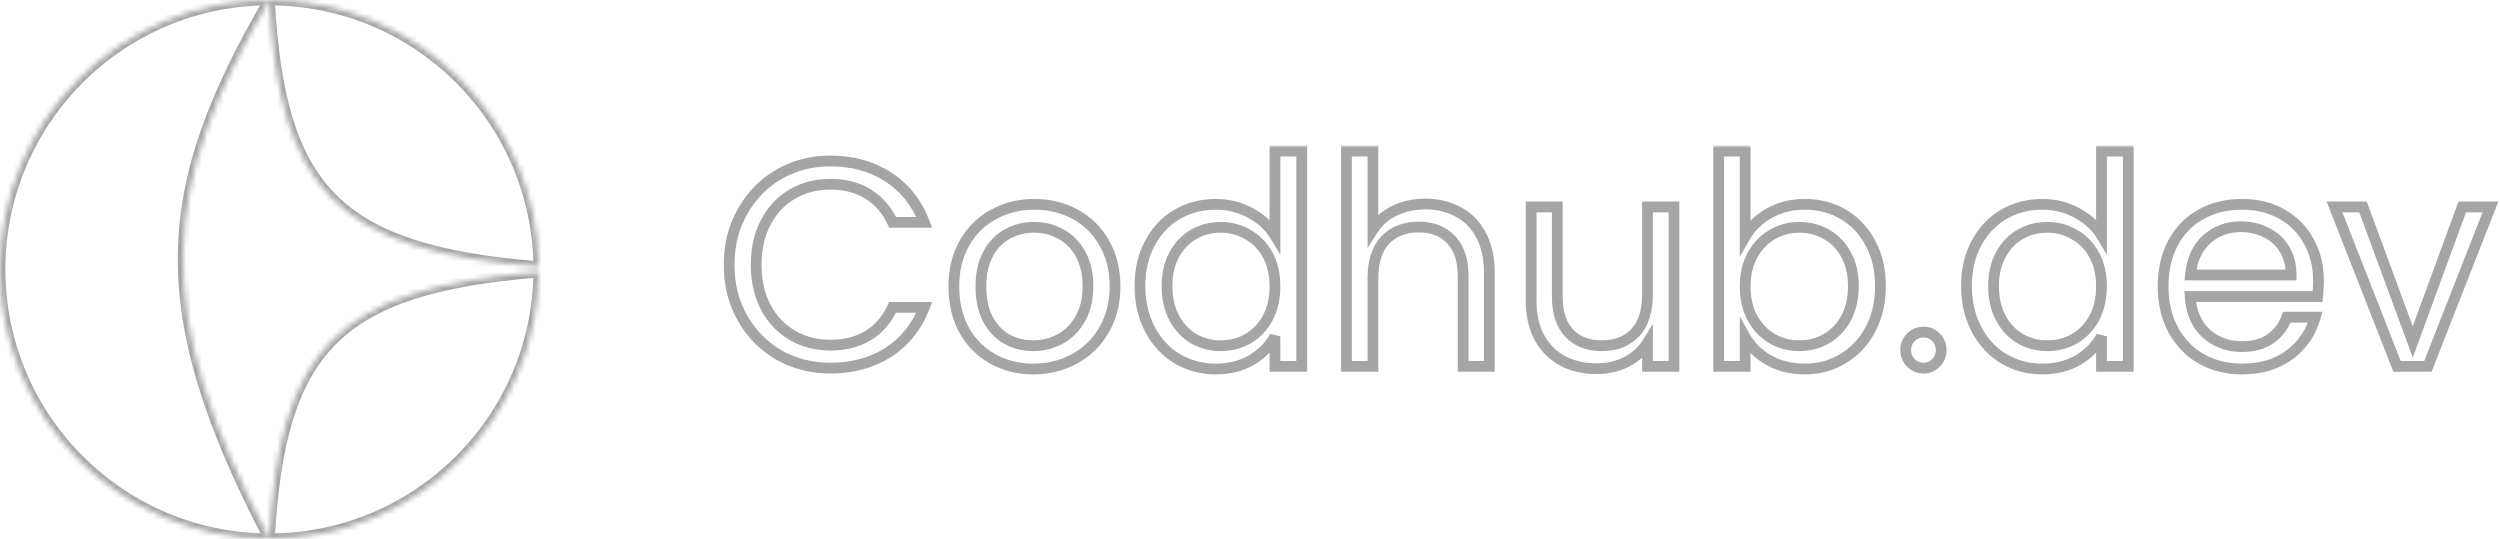 <svg width="464" height="100" viewBox="0 0 464 100" fill="none" xmlns="http://www.w3.org/2000/svg">
<mask id="path-1-inside-1_236_123" fill="white">
<path fill-rule="evenodd" clip-rule="evenodd" d="M50 100C77.447 100 99.729 77.884 99.998 50.5C62.432 53.517 51.96 64.786 50 100ZM50 0C29.738 34.737 27.621 57.191 50 100C22.386 100 0 77.614 0 50C0 22.386 22.386 0 50 0ZM50 50L50 54.04L50 100L50 50ZM99.998 49.5C99.729 22.116 77.447 0 50 0C51.96 35.214 62.432 46.483 99.998 49.5Z"/>
</mask>
<path d="M99.998 50.5L100.998 50.51L101.008 49.416L99.918 49.503L99.998 50.5ZM50 54.04L49 54.04V54.04H50ZM50 50H51L49 50L50 50ZM99.998 49.5L99.918 50.497L101.008 50.584L100.998 49.49L99.998 49.5ZM50 101C77.996 101 100.724 78.442 100.998 50.51L98.998 50.49C98.735 77.326 76.898 99 50 99V101ZM99.918 49.503C81.098 51.015 68.766 54.603 60.938 62.471C53.102 70.345 49.984 82.297 49.002 99.944L50.998 100.056C51.976 82.489 55.074 71.199 62.355 63.881C69.644 56.557 81.332 53.002 100.078 51.497L99.918 49.503ZM49.136 -0.504C38.971 16.924 33.279 31.399 33.01 46.956C32.741 62.505 37.892 78.996 49.114 100.463L50.886 99.537C39.73 78.195 34.749 62.055 35.01 46.99C35.27 31.934 40.768 17.813 50.864 0.504L49.136 -0.504ZM-1 50C-1 78.166 21.834 101 50 101V99C22.938 99 1 77.062 1 50H-1ZM50 -1C21.834 -1 -1 21.834 -1 50H1C1 22.938 22.938 1 50 1V-1ZM51 54.04L51 50L49 50L49 54.04L51 54.04ZM51 100L51 54.04H49L49 100H51ZM51 100L51 50H49L49 100H51ZM100.998 49.49C100.724 21.558 77.996 -1 50 -1V1C76.898 1 98.735 22.674 98.998 49.51L100.998 49.49ZM100.078 48.503C81.332 46.998 69.644 43.443 62.355 36.119C55.074 28.801 51.976 17.511 50.998 -0.056L49.002 0.056C49.984 17.703 53.102 29.655 60.938 37.529C68.766 45.397 81.098 48.985 99.918 50.497L100.078 48.503Z" fill="#A5A5A5" mask="url(#path-1-inside-1_236_123)"/>
<mask id="path-3-outside-2_236_123" maskUnits="userSpaceOnUse" x="134" y="27" width="330" height="43" fill="black">
<rect fill="white" x="134" y="27" width="330" height="43"/>
<path d="M135.322 49.154C135.322 45.482 136.15 42.188 137.806 39.272C139.462 36.32 141.712 34.016 144.556 32.36C147.436 30.704 150.622 29.876 154.114 29.876C158.218 29.876 161.8 30.866 164.86 32.846C167.92 34.826 170.152 37.634 171.556 41.27H165.67C164.626 39.002 163.114 37.256 161.134 36.032C159.19 34.808 156.85 34.196 154.114 34.196C151.486 34.196 149.128 34.808 147.04 36.032C144.952 37.256 143.314 39.002 142.126 41.27C140.938 43.502 140.344 46.13 140.344 49.154C140.344 52.142 140.938 54.77 142.126 57.038C143.314 59.27 144.952 60.998 147.04 62.222C149.128 63.446 151.486 64.058 154.114 64.058C156.85 64.058 159.19 63.464 161.134 62.276C163.114 61.052 164.626 59.306 165.67 57.038H171.556C170.152 60.638 167.92 63.428 164.86 65.408C161.8 67.352 158.218 68.324 154.114 68.324C150.622 68.324 147.436 67.514 144.556 65.894C141.712 64.238 139.462 61.952 137.806 59.036C136.15 56.12 135.322 52.826 135.322 49.154ZM191.777 68.486C189.005 68.486 186.485 67.856 184.217 66.596C181.985 65.336 180.221 63.554 178.925 61.25C177.665 58.91 177.035 56.21 177.035 53.15C177.035 50.126 177.683 47.462 178.979 45.158C180.311 42.818 182.111 41.036 184.379 39.812C186.647 38.552 189.185 37.922 191.993 37.922C194.801 37.922 197.339 38.552 199.607 39.812C201.875 41.036 203.657 42.8 204.953 45.104C206.285 47.408 206.951 50.09 206.951 53.15C206.951 56.21 206.267 58.91 204.899 61.25C203.567 63.554 201.749 65.336 199.445 66.596C197.141 67.856 194.585 68.486 191.777 68.486ZM191.777 64.166C193.541 64.166 195.197 63.752 196.745 62.924C198.293 62.096 199.535 60.854 200.471 59.198C201.443 57.542 201.929 55.526 201.929 53.15C201.929 50.774 201.461 48.758 200.525 47.102C199.589 45.446 198.365 44.222 196.853 43.43C195.341 42.602 193.703 42.188 191.939 42.188C190.139 42.188 188.483 42.602 186.971 43.43C185.495 44.222 184.307 45.446 183.407 47.102C182.507 48.758 182.057 50.774 182.057 53.15C182.057 55.562 182.489 57.596 183.353 59.252C184.253 60.908 185.441 62.15 186.917 62.978C188.393 63.77 190.013 64.166 191.777 64.166ZM211.576 53.096C211.576 50.072 212.188 47.426 213.412 45.158C214.636 42.854 216.31 41.072 218.434 39.812C220.594 38.552 223.006 37.922 225.67 37.922C227.974 37.922 230.116 38.462 232.096 39.542C234.076 40.586 235.588 41.972 236.632 43.7V28.04H241.6V68H236.632V62.438C235.66 64.202 234.22 65.66 232.312 66.812C230.404 67.928 228.172 68.486 225.616 68.486C222.988 68.486 220.594 67.838 218.434 66.542C216.31 65.246 214.636 63.428 213.412 61.088C212.188 58.748 211.576 56.084 211.576 53.096ZM236.632 53.15C236.632 50.918 236.182 48.974 235.282 47.318C234.382 45.662 233.158 44.402 231.61 43.538C230.098 42.638 228.424 42.188 226.588 42.188C224.752 42.188 223.078 42.62 221.566 43.484C220.054 44.348 218.848 45.608 217.948 47.264C217.048 48.92 216.598 50.864 216.598 53.096C216.598 55.364 217.048 57.344 217.948 59.036C218.848 60.692 220.054 61.97 221.566 62.87C223.078 63.734 224.752 64.166 226.588 64.166C228.424 64.166 230.098 63.734 231.61 62.87C233.158 61.97 234.382 60.692 235.282 59.036C236.182 57.344 236.632 55.382 236.632 53.15ZM264.592 37.868C266.824 37.868 268.84 38.354 270.64 39.326C272.44 40.262 273.844 41.684 274.852 43.592C275.896 45.5 276.418 47.822 276.418 50.558V68H271.558V51.26C271.558 48.308 270.82 46.058 269.344 44.51C267.868 42.926 265.852 42.134 263.296 42.134C260.704 42.134 258.634 42.944 257.086 44.564C255.574 46.184 254.818 48.542 254.818 51.638V68H249.904V28.04H254.818V42.62C255.79 41.108 257.122 39.938 258.814 39.11C260.542 38.282 262.468 37.868 264.592 37.868ZM310.689 38.408V68H305.775V63.626C304.839 65.138 303.525 66.326 301.833 67.19C300.177 68.018 298.341 68.432 296.325 68.432C294.021 68.432 291.951 67.964 290.115 67.028C288.279 66.056 286.821 64.616 285.741 62.708C284.697 60.8 284.175 58.478 284.175 55.742V38.408H289.035V55.094C289.035 58.01 289.773 60.26 291.249 61.844C292.725 63.392 294.741 64.166 297.297 64.166C299.925 64.166 301.995 63.356 303.507 61.736C305.019 60.116 305.775 57.758 305.775 54.662V38.408H310.689ZM323.9 43.916C324.908 42.152 326.384 40.712 328.328 39.596C330.272 38.48 332.486 37.922 334.97 37.922C337.634 37.922 340.028 38.552 342.152 39.812C344.276 41.072 345.95 42.854 347.174 45.158C348.398 47.426 349.01 50.072 349.01 53.096C349.01 56.084 348.398 58.748 347.174 61.088C345.95 63.428 344.258 65.246 342.098 66.542C339.974 67.838 337.598 68.486 334.97 68.486C332.414 68.486 330.164 67.928 328.22 66.812C326.312 65.696 324.872 64.274 323.9 62.546V68H318.986V28.04H323.9V43.916ZM343.988 53.096C343.988 50.864 343.538 48.92 342.638 47.264C341.738 45.608 340.514 44.348 338.966 43.484C337.454 42.62 335.78 42.188 333.944 42.188C332.144 42.188 330.47 42.638 328.922 43.538C327.41 44.402 326.186 45.68 325.25 47.372C324.35 49.028 323.9 50.954 323.9 53.15C323.9 55.382 324.35 57.344 325.25 59.036C326.186 60.692 327.41 61.97 328.922 62.87C330.47 63.734 332.144 64.166 333.944 64.166C335.78 64.166 337.454 63.734 338.966 62.87C340.514 61.97 341.738 60.692 342.638 59.036C343.538 57.344 343.988 55.364 343.988 53.096Z"/>
<path d="M357.044 68.324C356.108 68.324 355.316 68 354.668 67.352C354.02 66.704 353.696 65.912 353.696 64.976C353.696 64.04 354.02 63.248 354.668 62.6C355.316 61.952 356.108 61.628 357.044 61.628C357.944 61.628 358.7 61.952 359.312 62.6C359.96 63.248 360.284 64.04 360.284 64.976C360.284 65.912 359.96 66.704 359.312 67.352C358.7 68 357.944 68.324 357.044 68.324ZM364.98 53.096C364.98 50.072 365.592 47.426 366.816 45.158C368.04 42.854 369.714 41.072 371.838 39.812C373.998 38.552 376.41 37.922 379.074 37.922C381.378 37.922 383.52 38.462 385.5 39.542C387.48 40.586 388.992 41.972 390.036 43.7V28.04H395.004V68H390.036V62.438C389.064 64.202 387.624 65.66 385.716 66.812C383.808 67.928 381.576 68.486 379.02 68.486C376.392 68.486 373.998 67.838 371.838 66.542C369.714 65.246 368.04 63.428 366.816 61.088C365.592 58.748 364.98 56.084 364.98 53.096ZM390.036 53.15C390.036 50.918 389.586 48.974 388.686 47.318C387.786 45.662 386.562 44.402 385.014 43.538C383.502 42.638 381.828 42.188 379.992 42.188C378.156 42.188 376.482 42.62 374.97 43.484C373.458 44.348 372.252 45.608 371.352 47.264C370.452 48.92 370.002 50.864 370.002 53.096C370.002 55.364 370.452 57.344 371.352 59.036C372.252 60.692 373.458 61.97 374.97 62.87C376.482 63.734 378.156 64.166 379.992 64.166C381.828 64.166 383.502 63.734 385.014 62.87C386.562 61.97 387.786 60.692 388.686 59.036C389.586 57.344 390.036 55.382 390.036 53.15ZM430.308 52.07C430.308 53.006 430.254 53.996 430.146 55.04H406.494C406.674 57.956 407.664 60.242 409.464 61.898C411.3 63.518 413.514 64.328 416.106 64.328C418.23 64.328 419.994 63.842 421.398 62.87C422.838 61.862 423.846 60.53 424.422 58.874H429.714C428.922 61.718 427.338 64.04 424.962 65.84C422.586 67.604 419.634 68.486 416.106 68.486C413.298 68.486 410.778 67.856 408.546 66.596C406.35 65.336 404.622 63.554 403.362 61.25C402.102 58.91 401.472 56.21 401.472 53.15C401.472 50.09 402.084 47.408 403.308 45.104C404.532 42.8 406.242 41.036 408.438 39.812C410.67 38.552 413.226 37.922 416.106 37.922C418.914 37.922 421.398 38.534 423.558 39.758C425.718 40.982 427.374 42.674 428.526 44.834C429.714 46.958 430.308 49.37 430.308 52.07ZM425.232 51.044C425.232 49.172 424.818 47.57 423.99 46.238C423.162 44.87 422.028 43.844 420.588 43.16C419.184 42.44 417.618 42.08 415.89 42.08C413.406 42.08 411.282 42.872 409.518 44.456C407.79 46.04 406.8 48.236 406.548 51.044H425.232ZM447.811 63.464L456.991 38.408H462.229L450.619 68H444.895L433.285 38.408H438.577L447.811 63.464Z"/>
</mask>
<path d="M137.806 39.272L138.676 39.766L138.678 39.761L137.806 39.272ZM144.556 32.36L144.058 31.493L144.053 31.496L144.556 32.36ZM164.86 32.846L165.403 32.006L164.86 32.846ZM171.556 41.27V42.27H173.014L172.489 40.91L171.556 41.27ZM165.67 41.27L164.762 41.688L165.029 42.27H165.67V41.27ZM161.134 36.032L160.601 36.878L160.608 36.883L161.134 36.032ZM147.04 36.032L147.546 36.895H147.546L147.04 36.032ZM142.126 41.27L143.009 41.74L143.012 41.734L142.126 41.27ZM142.126 57.038L141.24 57.502L141.243 57.508L142.126 57.038ZM147.04 62.222L147.546 61.359H147.546L147.04 62.222ZM161.134 62.276L161.655 63.129L161.66 63.127L161.134 62.276ZM165.67 57.038V56.038H165.029L164.762 56.62L165.67 57.038ZM171.556 57.038L172.488 57.401L173.019 56.038H171.556V57.038ZM164.86 65.408L165.396 66.252L165.403 66.248L164.86 65.408ZM144.556 65.894L144.053 66.758L144.059 66.762L144.066 66.766L144.556 65.894ZM137.806 59.036L138.676 58.542L137.806 59.036ZM136.322 49.154C136.322 45.638 137.113 42.517 138.676 39.766L136.936 38.778C135.187 41.859 134.322 45.326 134.322 49.154H136.322ZM138.678 39.761C140.249 36.96 142.374 34.788 145.059 33.224L144.053 31.496C141.05 33.244 138.675 35.68 136.934 38.783L138.678 39.761ZM145.054 33.227C147.775 31.663 150.788 30.876 154.114 30.876V28.876C150.456 28.876 147.097 29.745 144.058 31.493L145.054 33.227ZM154.114 30.876C158.05 30.876 161.438 31.823 164.317 33.686L165.403 32.006C162.162 29.909 158.386 28.876 154.114 28.876V30.876ZM164.317 33.686C167.187 35.543 169.29 38.177 170.623 41.63L172.489 40.91C171.014 37.091 168.653 34.109 165.403 32.006L164.317 33.686ZM171.556 40.27H165.67V42.27H171.556V40.27ZM166.578 40.852C165.458 38.419 163.819 36.516 161.66 35.181L160.608 36.883C162.409 37.996 163.794 39.585 164.762 41.688L166.578 40.852ZM161.667 35.186C159.535 33.843 157.002 33.196 154.114 33.196V35.196C156.698 35.196 158.845 35.773 160.601 36.878L161.667 35.186ZM154.114 33.196C151.324 33.196 148.789 33.848 146.534 35.169L147.546 36.895C149.467 35.768 151.648 35.196 154.114 35.196V33.196ZM146.534 35.169C144.275 36.494 142.51 38.382 141.24 40.806L143.012 41.734C144.118 39.622 145.629 38.018 147.546 36.895L146.534 35.169ZM141.243 40.8C139.965 43.203 139.344 45.998 139.344 49.154H141.344C141.344 46.262 141.911 43.801 143.009 41.74L141.243 40.8ZM139.344 49.154C139.344 52.277 139.966 55.069 141.24 57.502L143.012 56.574C141.91 54.471 141.344 52.007 141.344 49.154H139.344ZM141.243 57.508C142.514 59.895 144.279 61.763 146.534 63.085L147.546 61.359C145.625 60.233 144.114 58.645 143.009 56.568L141.243 57.508ZM146.534 63.085C148.789 64.406 151.324 65.058 154.114 65.058V63.058C151.648 63.058 149.467 62.486 147.546 61.359L146.534 63.085ZM154.114 65.058C156.997 65.058 159.525 64.431 161.655 63.129L160.613 61.423C158.855 62.497 156.703 63.058 154.114 63.058V65.058ZM161.66 63.127C163.819 61.792 165.458 59.889 166.578 57.456L164.762 56.62C163.794 58.723 162.409 60.312 160.608 61.425L161.66 63.127ZM165.67 58.038H171.556V56.038H165.67V58.038ZM170.624 56.675C169.292 60.092 167.19 62.709 164.317 64.568L165.403 66.248C168.65 64.147 171.012 61.184 172.488 57.401L170.624 56.675ZM164.324 64.564C161.445 66.393 158.054 67.324 154.114 67.324V69.324C158.382 69.324 162.155 68.311 165.396 66.252L164.324 64.564ZM154.114 67.324C150.784 67.324 147.768 66.553 145.046 65.022L144.066 66.766C147.104 68.475 150.46 69.324 154.114 69.324V67.324ZM145.059 65.03C142.371 63.465 140.246 61.308 138.676 58.542L136.936 59.53C138.678 62.596 141.053 65.011 144.053 66.758L145.059 65.03ZM138.676 58.542C137.113 55.791 136.322 52.67 136.322 49.154H134.322C134.322 52.982 135.187 56.449 136.936 59.53L138.676 58.542ZM184.217 66.596L183.725 67.467L183.731 67.47L184.217 66.596ZM178.925 61.25L178.044 61.724L178.049 61.732L178.053 61.74L178.925 61.25ZM178.979 45.158L178.11 44.663L178.107 44.668L178.979 45.158ZM184.379 39.812L184.854 40.692L184.865 40.686L184.379 39.812ZM199.607 39.812L199.121 40.686L199.132 40.692L199.607 39.812ZM204.953 45.104L204.081 45.594L204.087 45.605L204.953 45.104ZM204.899 61.25L204.036 60.745L204.033 60.749L204.899 61.25ZM199.445 66.596L199.925 67.473L199.445 66.596ZM200.471 59.198L199.608 58.692L199.604 58.699L199.6 58.706L200.471 59.198ZM196.853 43.43L196.373 44.307L196.381 44.312L196.389 44.316L196.853 43.43ZM186.971 43.43L187.444 44.311L187.451 44.307L186.971 43.43ZM183.407 47.102L184.286 47.58L183.407 47.102ZM183.353 59.252L182.466 59.715L182.47 59.722L182.474 59.73L183.353 59.252ZM186.917 62.978L186.428 63.85L186.436 63.855L186.444 63.859L186.917 62.978ZM191.777 67.486C189.163 67.486 186.812 66.894 184.703 65.722L183.731 67.47C186.158 68.818 188.847 69.486 191.777 69.486V67.486ZM184.708 65.725C182.641 64.558 181.006 62.91 179.796 60.76L178.053 61.74C179.436 64.198 181.329 66.114 183.725 67.467L184.708 65.725ZM179.805 60.776C178.635 58.602 178.035 56.07 178.035 53.15H176.035C176.035 56.35 176.695 59.218 178.044 61.724L179.805 60.776ZM178.035 53.15C178.035 50.273 178.65 47.782 179.85 45.648L178.107 44.668C176.716 47.142 176.035 49.979 176.035 53.15H178.035ZM179.848 45.653C181.092 43.468 182.758 41.823 184.854 40.692L183.904 38.932C181.464 40.249 179.53 42.168 178.11 44.663L179.848 45.653ZM184.865 40.686C186.972 39.515 189.34 38.922 191.993 38.922V36.922C189.029 36.922 186.322 37.589 183.893 38.938L184.865 40.686ZM191.993 38.922C194.645 38.922 197.014 39.515 199.121 40.686L200.093 38.938C197.664 37.589 194.956 36.922 191.993 36.922V38.922ZM199.132 40.692C201.229 41.824 202.876 43.451 204.081 45.594L205.824 44.614C204.438 42.149 202.521 40.248 200.082 38.932L199.132 40.692ZM204.087 45.605C205.319 47.735 205.951 50.239 205.951 53.15H207.951C207.951 49.941 207.251 47.081 205.819 44.603L204.087 45.605ZM205.951 53.15C205.951 56.056 205.303 58.577 204.036 60.745L205.762 61.755C207.231 59.243 207.951 56.364 207.951 53.15H205.951ZM204.033 60.749C202.792 62.897 201.106 64.548 198.965 65.719L199.925 67.473C202.392 66.124 204.342 64.211 205.765 61.751L204.033 60.749ZM198.965 65.719C196.818 66.893 194.429 67.486 191.777 67.486V69.486C194.741 69.486 197.463 68.819 199.925 67.473L198.965 65.719ZM191.777 65.166C193.705 65.166 195.523 64.712 197.217 63.806L196.273 62.042C194.871 62.792 193.377 63.166 191.777 63.166V65.166ZM197.217 63.806C198.946 62.881 200.32 61.497 201.341 59.69L199.6 58.706C198.75 60.211 197.64 61.311 196.273 62.042L197.217 63.806ZM201.333 59.704C202.414 57.862 202.929 55.662 202.929 53.15H200.929C200.929 55.39 200.471 57.222 199.608 58.692L201.333 59.704ZM202.929 53.15C202.929 50.644 202.435 48.449 201.395 46.61L199.654 47.594C200.487 49.067 200.929 50.904 200.929 53.15H202.929ZM201.395 46.61C200.376 44.806 199.019 43.436 197.317 42.544L196.389 44.316C197.711 45.008 198.802 46.086 199.654 47.594L201.395 46.61ZM197.333 42.553C195.67 41.642 193.867 41.188 191.939 41.188V43.188C193.539 43.188 195.011 43.562 196.373 44.307L197.333 42.553ZM191.939 41.188C189.979 41.188 188.156 41.641 186.491 42.553L187.451 44.307C188.809 43.563 190.299 43.188 191.939 43.188V41.188ZM186.498 42.549C184.829 43.444 183.509 44.819 182.528 46.624L184.286 47.58C185.104 46.073 186.16 45 187.444 44.311L186.498 42.549ZM182.528 46.624C181.53 48.46 181.057 50.65 181.057 53.15H183.057C183.057 50.898 183.483 49.056 184.286 47.58L182.528 46.624ZM181.057 53.15C181.057 55.678 181.509 57.88 182.466 59.715L184.239 58.789C183.469 57.312 183.057 55.446 183.057 53.15H181.057ZM182.474 59.73C183.454 61.532 184.769 62.92 186.428 63.85L187.406 62.106C186.113 61.38 185.052 60.284 184.232 58.775L182.474 59.73ZM186.444 63.859C188.073 64.733 189.857 65.166 191.777 65.166V63.166C190.169 63.166 188.713 62.807 187.39 62.097L186.444 63.859ZM213.412 45.158L214.292 45.633L214.295 45.627L213.412 45.158ZM218.434 39.812L217.93 38.948L217.924 38.952L218.434 39.812ZM232.096 39.542L231.617 40.42L231.63 40.427L232.096 39.542ZM236.632 43.7L235.776 44.217L237.632 47.289V43.7H236.632ZM236.632 28.04V27.04H235.632V28.04H236.632ZM241.6 28.04H242.6V27.04H241.6V28.04ZM241.6 68V69H242.6V68H241.6ZM236.632 68H235.632V69H236.632V68ZM236.632 62.438H237.632L235.756 61.955L236.632 62.438ZM232.312 66.812L232.817 67.675L232.829 67.668L232.312 66.812ZM218.434 66.542L217.913 67.396L217.919 67.4L218.434 66.542ZM213.412 61.088L214.298 60.624L213.412 61.088ZM231.61 43.538L231.098 44.397L231.11 44.404L231.123 44.411L231.61 43.538ZM221.566 43.484L221.07 42.616L221.566 43.484ZM217.948 47.264L218.827 47.742L217.948 47.264ZM217.948 59.036L217.065 59.506L217.069 59.514L217.948 59.036ZM221.566 62.87L221.054 63.729L221.062 63.734L221.07 63.738L221.566 62.87ZM231.61 62.87L232.106 63.738L232.113 63.734L231.61 62.87ZM235.282 59.036L236.161 59.514L236.165 59.506L235.282 59.036ZM212.576 53.096C212.576 50.209 213.159 47.732 214.292 45.633L212.532 44.683C211.216 47.12 210.576 49.935 210.576 53.096H212.576ZM214.295 45.627C215.438 43.476 216.987 41.833 218.944 40.672L217.924 38.952C215.633 40.311 213.834 42.232 212.529 44.689L214.295 45.627ZM218.938 40.676C220.935 39.511 223.171 38.922 225.67 38.922V36.922C222.841 36.922 220.253 37.593 217.93 38.948L218.938 40.676ZM225.67 38.922C227.81 38.922 229.787 39.422 231.617 40.42L232.575 38.664C230.445 37.502 228.137 36.922 225.67 36.922V38.922ZM231.63 40.427C233.467 41.395 234.836 42.661 235.776 44.217L237.488 43.183C236.34 41.283 234.685 39.777 232.562 38.657L231.63 40.427ZM237.632 43.7V28.04H235.632V43.7H237.632ZM236.632 29.04H241.6V27.04H236.632V29.04ZM240.6 28.04V68H242.6V28.04H240.6ZM241.6 67H236.632V69H241.6V67ZM237.632 68V62.438H235.632V68H237.632ZM235.756 61.955C234.878 63.55 233.569 64.885 231.795 65.956L232.829 67.668C234.871 66.435 236.442 64.855 237.508 62.921L235.756 61.955ZM231.807 65.949C230.075 66.962 228.023 67.486 225.616 67.486V69.486C228.321 69.486 230.733 68.894 232.817 67.675L231.807 65.949ZM225.616 67.486C223.161 67.486 220.946 66.883 218.948 65.684L217.919 67.4C220.242 68.793 222.815 69.486 225.616 69.486V67.486ZM218.955 65.688C216.995 64.493 215.443 62.814 214.298 60.624L212.526 61.551C213.829 64.042 215.625 65.999 217.913 67.396L218.955 65.688ZM214.298 60.624C213.158 58.445 212.576 55.944 212.576 53.096H210.576C210.576 56.224 211.218 59.051 212.526 61.551L214.298 60.624ZM237.632 53.15C237.632 50.782 237.154 48.668 236.161 46.84L234.403 47.795C235.21 49.28 235.632 51.054 235.632 53.15H237.632ZM236.161 46.84C235.176 45.029 233.821 43.627 232.097 42.665L231.123 44.411C232.495 45.177 233.588 46.295 234.403 47.795L236.161 46.84ZM232.121 42.679C230.448 41.682 228.596 41.188 226.588 41.188V43.188C228.252 43.188 229.748 43.593 231.098 44.397L232.121 42.679ZM226.588 41.188C224.588 41.188 222.741 41.661 221.07 42.616L222.062 44.352C223.415 43.579 224.916 43.188 226.588 43.188V41.188ZM221.07 42.616C219.383 43.58 218.05 44.981 217.069 46.786L218.827 47.742C219.645 46.235 220.725 45.117 222.062 44.352L221.07 42.616ZM217.069 46.786C216.076 48.614 215.598 50.728 215.598 53.096H217.598C217.598 51 218.02 49.226 218.827 47.742L217.069 46.786ZM215.598 53.096C215.598 55.498 216.075 57.645 217.065 59.506L218.831 58.566C218.021 57.043 217.598 55.23 217.598 53.096H215.598ZM217.069 59.514C218.049 61.316 219.377 62.731 221.054 63.729L222.077 62.011C220.731 61.209 219.647 60.068 218.827 58.559L217.069 59.514ZM221.07 63.738C222.741 64.693 224.588 65.166 226.588 65.166V63.166C224.916 63.166 223.415 62.775 222.062 62.002L221.07 63.738ZM226.588 65.166C228.588 65.166 230.435 64.693 232.106 63.738L231.114 62.002C229.761 62.775 228.26 63.166 226.588 63.166V65.166ZM232.113 63.734C233.827 62.737 235.178 61.322 236.161 59.514L234.403 58.559C233.586 60.062 232.488 61.203 231.107 62.005L232.113 63.734ZM236.165 59.506C237.153 57.647 237.632 55.519 237.632 53.15H235.632C235.632 55.245 235.21 57.041 234.399 58.566L236.165 59.506ZM270.64 39.326L270.165 40.206L270.172 40.21L270.179 40.213L270.64 39.326ZM274.852 43.592L273.968 44.059L273.971 44.066L273.975 44.072L274.852 43.592ZM276.418 68V69H277.418V68H276.418ZM271.558 68H270.558V69H271.558V68ZM269.344 44.51L268.612 45.192L268.62 45.2L269.344 44.51ZM257.086 44.564L256.363 43.873L256.355 43.882L257.086 44.564ZM254.818 68V69H255.818V68H254.818ZM249.904 68H248.904V69H249.904V68ZM249.904 28.04V27.04H248.904V28.04H249.904ZM254.818 28.04H255.818V27.04H254.818V28.04ZM254.818 42.62H253.818V46.025L255.659 43.161L254.818 42.62ZM258.814 39.11L258.382 38.208L258.375 38.212L258.814 39.11ZM264.592 38.868C266.674 38.868 268.524 39.32 270.165 40.206L271.115 38.446C269.156 37.388 266.975 36.868 264.592 36.868V38.868ZM270.179 40.213C271.787 41.049 273.048 42.319 273.968 44.059L275.736 43.125C274.64 41.049 273.094 39.475 271.101 38.439L270.179 40.213ZM273.975 44.072C274.92 45.8 275.418 47.947 275.418 50.558H277.418C277.418 47.697 276.872 45.2 275.729 43.112L273.975 44.072ZM275.418 50.558V68H277.418V50.558H275.418ZM276.418 67H271.558V69H276.418V67ZM272.558 68V51.26H270.558V68H272.558ZM272.558 51.26C272.558 48.15 271.779 45.615 270.068 43.82L268.62 45.2C269.861 46.501 270.558 48.466 270.558 51.26H272.558ZM270.076 43.828C268.376 42.005 266.075 41.134 263.296 41.134V43.134C265.629 43.134 267.36 43.847 268.612 45.192L270.076 43.828ZM263.296 41.134C260.478 41.134 258.13 42.024 256.363 43.873L257.809 45.255C259.138 43.864 260.931 43.134 263.296 43.134V41.134ZM256.355 43.882C254.612 45.749 253.818 48.39 253.818 51.638H255.818C255.818 48.694 256.536 46.618 257.817 45.246L256.355 43.882ZM253.818 51.638V68H255.818V51.638H253.818ZM254.818 67H249.904V69H254.818V67ZM250.904 68V28.04H248.904V68H250.904ZM249.904 29.04H254.818V27.04H249.904V29.04ZM253.818 28.04V42.62H255.818V28.04H253.818ZM255.659 43.161C256.528 41.81 257.717 40.76 259.254 40.008L258.375 38.212C256.527 39.116 255.052 40.406 253.977 42.079L255.659 43.161ZM259.246 40.012C260.825 39.255 262.601 38.868 264.592 38.868V36.868C262.335 36.868 260.259 37.309 258.382 38.208L259.246 40.012ZM310.689 38.408H311.689V37.408H310.689V38.408ZM310.689 68V69H311.689V68H310.689ZM305.775 68H304.775V69H305.775V68ZM305.775 63.626H306.775V60.111L304.925 63.1L305.775 63.626ZM301.833 67.19L302.28 68.085L302.288 68.081L301.833 67.19ZM290.115 67.028L289.647 67.912L289.654 67.915L289.661 67.919L290.115 67.028ZM285.741 62.708L284.864 63.188L284.867 63.194L284.871 63.201L285.741 62.708ZM284.175 38.408V37.408H283.175V38.408H284.175ZM289.035 38.408H290.035V37.408H289.035V38.408ZM291.249 61.844L290.517 62.526L290.525 62.534L291.249 61.844ZM303.507 61.736L302.776 61.054L303.507 61.736ZM305.775 38.408V37.408H304.775V38.408H305.775ZM309.689 38.408V68H311.689V38.408H309.689ZM310.689 67H305.775V69H310.689V67ZM306.775 68V63.626H304.775V68H306.775ZM304.925 63.1C304.092 64.446 302.919 65.513 301.378 66.299L302.288 68.081C304.131 67.139 305.587 65.83 306.625 64.152L304.925 63.1ZM301.386 66.296C299.881 67.048 298.2 67.432 296.325 67.432V69.432C298.482 69.432 300.473 68.988 302.28 68.084L301.386 66.296ZM296.325 67.432C294.16 67.432 292.249 66.993 290.569 66.137L289.661 67.919C291.653 68.935 293.882 69.432 296.325 69.432V67.432ZM290.583 66.144C288.925 65.267 287.603 63.967 286.611 62.215L284.871 63.201C286.039 65.265 287.633 66.845 289.647 67.912L290.583 66.144ZM286.618 62.228C285.673 60.5 285.175 58.353 285.175 55.742H283.175C283.175 58.603 283.721 61.1 284.864 63.188L286.618 62.228ZM285.175 55.742V38.408H283.175V55.742H285.175ZM284.175 39.408H289.035V37.408H284.175V39.408ZM288.035 38.408V55.094H290.035V38.408H288.035ZM288.035 55.094C288.035 58.174 288.816 60.7 290.518 62.526L291.981 61.162C290.73 59.82 290.035 57.846 290.035 55.094H288.035ZM290.525 62.534C292.226 64.318 294.525 65.166 297.297 65.166V63.166C294.957 63.166 293.224 62.466 291.973 61.154L290.525 62.534ZM297.297 65.166C300.146 65.166 302.502 64.278 304.238 62.418L302.776 61.054C301.488 62.434 299.704 63.166 297.297 63.166V65.166ZM304.238 62.418C305.981 60.55 306.775 57.91 306.775 54.662H304.775C304.775 57.606 304.057 59.681 302.776 61.054L304.238 62.418ZM306.775 54.662V38.408H304.775V54.662H306.775ZM305.775 39.408H310.689V37.408H305.775V39.408ZM323.9 43.916H322.9V47.682L324.768 44.412L323.9 43.916ZM328.328 39.596L328.826 40.463L328.328 39.596ZM342.152 39.812L342.662 38.952L342.152 39.812ZM347.174 45.158L346.291 45.627L346.294 45.633L347.174 45.158ZM347.174 61.088L348.06 61.551L347.174 61.088ZM342.098 66.542L341.584 65.684L341.577 65.688L342.098 66.542ZM328.22 66.812L327.715 67.675L327.722 67.679L328.22 66.812ZM323.9 62.546L324.772 62.056L322.9 58.728V62.546H323.9ZM323.9 68V69H324.9V68H323.9ZM318.986 68H317.986V69H318.986V68ZM318.986 28.04V27.04H317.986V28.04H318.986ZM323.9 28.04H324.9V27.04H323.9V28.04ZM342.638 47.264L343.517 46.786L342.638 47.264ZM338.966 43.484L338.47 44.352L338.479 44.357L338.966 43.484ZM328.922 43.538L329.418 44.406L329.425 44.403L328.922 43.538ZM325.25 47.372L324.375 46.888L324.372 46.895L325.25 47.372ZM325.25 59.036L324.367 59.506L324.373 59.517L324.38 59.528L325.25 59.036ZM328.922 62.87L328.411 63.729L328.423 63.736L328.435 63.743L328.922 62.87ZM338.966 62.87L339.462 63.738L339.469 63.734L338.966 62.87ZM342.638 59.036L343.517 59.514L343.521 59.506L342.638 59.036ZM324.768 44.412C325.679 42.818 327.02 41.5 328.826 40.463L327.83 38.729C325.748 39.924 324.137 41.486 323.032 43.42L324.768 44.412ZM328.826 40.463C330.603 39.443 332.641 38.922 334.97 38.922V36.922C332.331 36.922 329.942 37.517 327.83 38.729L328.826 40.463ZM334.97 38.922C337.469 38.922 339.684 39.511 341.642 40.672L342.662 38.952C340.372 37.593 337.799 36.922 334.97 36.922V38.922ZM341.642 40.672C343.599 41.833 345.148 43.476 346.291 45.627L348.057 44.689C346.752 42.232 344.953 40.311 342.662 38.952L341.642 40.672ZM346.294 45.633C347.427 47.732 348.01 50.209 348.01 53.096H350.01C350.01 49.935 349.37 47.12 348.054 44.683L346.294 45.633ZM348.01 53.096C348.01 55.944 347.428 58.445 346.288 60.624L348.06 61.551C349.368 59.051 350.01 56.224 350.01 53.096H348.01ZM346.288 60.624C345.145 62.81 343.578 64.488 341.584 65.684L342.613 67.4C344.938 66.004 346.755 64.046 348.06 61.551L346.288 60.624ZM341.577 65.688C339.619 66.883 337.425 67.486 334.97 67.486V69.486C337.771 69.486 340.329 68.793 342.619 67.396L341.577 65.688ZM334.97 67.486C332.564 67.486 330.49 66.962 328.718 65.945L327.722 67.679C329.838 68.894 332.264 69.486 334.97 69.486V67.486ZM328.725 65.949C326.952 64.912 325.647 63.612 324.772 62.056L323.029 63.036C324.097 64.936 325.672 66.48 327.715 67.675L328.725 65.949ZM322.9 62.546V68H324.9V62.546H322.9ZM323.9 67H318.986V69H323.9V67ZM319.986 68V28.04H317.986V68H319.986ZM318.986 29.04H323.9V27.04H318.986V29.04ZM322.9 28.04V43.916H324.9V28.04H322.9ZM344.988 53.096C344.988 50.728 344.51 48.614 343.517 46.786L341.76 47.742C342.566 49.226 342.988 51 342.988 53.096H344.988ZM343.517 46.786C342.532 44.975 341.177 43.573 339.453 42.611L338.479 44.357C339.851 45.123 340.944 46.241 341.76 47.742L343.517 46.786ZM339.462 42.616C337.791 41.661 335.944 41.188 333.944 41.188V43.188C335.616 43.188 337.117 43.579 338.47 44.352L339.462 42.616ZM333.944 41.188C331.969 41.188 330.121 41.684 328.42 42.673L329.425 44.403C330.819 43.592 332.32 43.188 333.944 43.188V41.188ZM328.426 42.67C326.738 43.635 325.39 45.054 324.375 46.888L326.125 47.856C326.983 46.306 328.083 45.169 329.418 44.406L328.426 42.67ZM324.372 46.895C323.38 48.72 322.9 50.815 322.9 53.15H324.9C324.9 51.093 325.321 49.336 326.129 47.849L324.372 46.895ZM322.9 53.15C322.9 55.519 323.379 57.647 324.367 59.506L326.133 58.566C325.322 57.041 324.9 55.245 324.9 53.15H322.9ZM324.38 59.528C325.394 61.323 326.737 62.733 328.411 63.729L329.434 62.011C328.083 61.207 326.978 60.061 326.121 58.544L324.38 59.528ZM328.435 63.743C330.134 64.692 331.976 65.166 333.944 65.166V63.166C332.312 63.166 330.806 62.776 329.409 61.997L328.435 63.743ZM333.944 65.166C335.944 65.166 337.791 64.693 339.462 63.738L338.47 62.002C337.117 62.775 335.616 63.166 333.944 63.166V65.166ZM339.469 63.734C341.184 62.737 342.534 61.322 343.517 59.514L341.76 58.559C340.942 60.062 339.845 61.203 338.464 62.005L339.469 63.734ZM343.521 59.506C344.511 57.645 344.988 55.498 344.988 53.096H342.988C342.988 55.23 342.565 57.043 341.755 58.566L343.521 59.506ZM354.668 67.352L353.961 68.059V68.059L354.668 67.352ZM354.668 62.6L355.375 63.307L354.668 62.6ZM359.312 62.6L358.585 63.287L358.595 63.297L358.605 63.307L359.312 62.6ZM359.312 67.352L358.605 66.645L358.595 66.655L358.585 66.665L359.312 67.352ZM357.044 67.324C356.367 67.324 355.831 67.101 355.375 66.645L353.961 68.059C354.801 68.899 355.849 69.324 357.044 69.324V67.324ZM355.375 66.645C354.919 66.189 354.696 65.653 354.696 64.976H352.696C352.696 66.171 353.121 67.219 353.961 68.059L355.375 66.645ZM354.696 64.976C354.696 64.299 354.919 63.763 355.375 63.307L353.961 61.893C353.121 62.733 352.696 63.781 352.696 64.976H354.696ZM355.375 63.307C355.831 62.851 356.367 62.628 357.044 62.628V60.628C355.849 60.628 354.801 61.053 353.961 61.893L355.375 63.307ZM357.044 62.628C357.672 62.628 358.164 62.841 358.585 63.287L360.039 61.913C359.236 61.063 358.216 60.628 357.044 60.628V62.628ZM358.605 63.307C359.061 63.763 359.284 64.299 359.284 64.976H361.284C361.284 63.781 360.859 62.733 360.019 61.893L358.605 63.307ZM359.284 64.976C359.284 65.653 359.061 66.189 358.605 66.645L360.019 68.059C360.859 67.219 361.284 66.171 361.284 64.976H359.284ZM358.585 66.665C358.164 67.111 357.672 67.324 357.044 67.324V69.324C358.216 69.324 359.236 68.889 360.039 68.039L358.585 66.665ZM366.816 45.158L367.696 45.633L367.699 45.627L366.816 45.158ZM371.838 39.812L371.334 38.948L371.328 38.952L371.838 39.812ZM385.5 39.542L385.021 40.42L385.034 40.427L385.5 39.542ZM390.036 43.7L389.18 44.217L391.036 47.289V43.7H390.036ZM390.036 28.04V27.04H389.036V28.04H390.036ZM395.004 28.04H396.004V27.04H395.004V28.04ZM395.004 68V69H396.004V68H395.004ZM390.036 68H389.036V69H390.036V68ZM390.036 62.438H391.036L389.16 61.955L390.036 62.438ZM385.716 66.812L386.221 67.675L386.233 67.668L385.716 66.812ZM371.838 66.542L371.317 67.396L371.324 67.4L371.838 66.542ZM366.816 61.088L367.702 60.624L366.816 61.088ZM385.014 43.538L384.503 44.397L384.515 44.404L384.527 44.411L385.014 43.538ZM374.97 43.484L374.474 42.616L374.97 43.484ZM371.352 47.264L372.231 47.742L371.352 47.264ZM371.352 59.036L370.469 59.506L370.474 59.514L371.352 59.036ZM374.97 62.87L374.459 63.729L374.466 63.734L374.474 63.738L374.97 62.87ZM385.014 62.87L385.51 63.738L385.517 63.734L385.014 62.87ZM388.686 59.036L389.565 59.514L389.569 59.506L388.686 59.036ZM365.98 53.096C365.98 50.209 366.564 47.732 367.696 45.633L365.936 44.683C364.621 47.12 363.98 49.935 363.98 53.096H365.98ZM367.699 45.627C368.842 43.476 370.391 41.833 372.348 40.672L371.328 38.952C369.037 40.311 367.238 42.232 365.933 44.689L367.699 45.627ZM372.342 40.676C374.339 39.511 376.575 38.922 379.074 38.922V36.922C376.245 36.922 373.657 37.593 371.334 38.948L372.342 40.676ZM379.074 38.922C381.215 38.922 383.192 39.422 385.021 40.42L385.979 38.664C383.849 37.502 381.542 36.922 379.074 36.922V38.922ZM385.034 40.427C386.871 41.395 388.24 42.661 389.18 44.217L390.892 43.183C389.744 41.283 388.089 39.777 385.967 38.657L385.034 40.427ZM391.036 43.7V28.04H389.036V43.7H391.036ZM390.036 29.04H395.004V27.04H390.036V29.04ZM394.004 28.04V68H396.004V28.04H394.004ZM395.004 67H390.036V69H395.004V67ZM391.036 68V62.438H389.036V68H391.036ZM389.16 61.955C388.282 63.55 386.973 64.885 385.199 65.956L386.233 67.668C388.275 66.435 389.846 64.855 390.912 62.921L389.16 61.955ZM385.211 65.949C383.479 66.962 381.427 67.486 379.02 67.486V69.486C381.726 69.486 384.137 68.894 386.221 67.675L385.211 65.949ZM379.02 67.486C376.565 67.486 374.35 66.883 372.353 65.684L371.324 67.4C373.646 68.793 376.219 69.486 379.02 69.486V67.486ZM372.359 65.688C370.4 64.493 368.848 62.814 367.702 60.624L365.93 61.551C367.233 64.042 369.029 65.999 371.317 67.396L372.359 65.688ZM367.702 60.624C366.562 58.445 365.98 55.944 365.98 53.096H363.98C363.98 56.224 364.622 59.051 365.93 61.551L367.702 60.624ZM391.036 53.15C391.036 50.782 390.558 48.668 389.565 46.84L387.808 47.795C388.614 49.28 389.036 51.054 389.036 53.15H391.036ZM389.565 46.84C388.58 45.029 387.225 43.627 385.502 42.665L384.527 44.411C385.899 45.177 386.992 46.295 387.808 47.795L389.565 46.84ZM385.526 42.679C383.852 41.682 382 41.188 379.992 41.188V43.188C381.656 43.188 383.152 43.593 384.503 44.397L385.526 42.679ZM379.992 41.188C377.992 41.188 376.145 41.661 374.474 42.616L375.466 44.352C376.819 43.579 378.32 43.188 379.992 43.188V41.188ZM374.474 42.616C372.787 43.58 371.455 44.981 370.474 46.786L372.231 47.742C373.05 46.235 374.129 45.117 375.466 44.352L374.474 42.616ZM370.474 46.786C369.48 48.614 369.002 50.728 369.002 53.096H371.002C371.002 51 371.424 49.226 372.231 47.742L370.474 46.786ZM369.002 53.096C369.002 55.498 369.479 57.645 370.469 59.506L372.235 58.566C371.425 57.043 371.002 55.23 371.002 53.096H369.002ZM370.474 59.514C371.453 61.316 372.781 62.731 374.459 63.729L375.482 62.011C374.135 61.209 373.051 60.068 372.231 58.559L370.474 59.514ZM374.474 63.738C376.145 64.693 377.992 65.166 379.992 65.166V63.166C378.32 63.166 376.819 62.775 375.466 62.002L374.474 63.738ZM379.992 65.166C381.992 65.166 383.839 64.693 385.51 63.738L384.518 62.002C383.165 62.775 381.664 63.166 379.992 63.166V65.166ZM385.517 63.734C387.232 62.737 388.582 61.322 389.565 59.514L387.808 58.559C386.99 60.062 385.893 61.203 384.512 62.005L385.517 63.734ZM389.569 59.506C390.558 57.647 391.036 55.519 391.036 53.15H389.036C389.036 55.245 388.615 57.041 387.803 58.566L389.569 59.506ZM430.146 55.04V56.04H431.048L431.141 55.143L430.146 55.04ZM406.494 55.04V54.04H405.431L405.496 55.102L406.494 55.04ZM409.464 61.898L408.787 62.634L408.795 62.641L408.803 62.648L409.464 61.898ZM421.398 62.87L421.968 63.692L421.972 63.689L421.398 62.87ZM424.422 58.874V57.874H423.711L423.478 58.545L424.422 58.874ZM429.714 58.874L430.678 59.142L431.031 57.874H429.714V58.874ZM424.962 65.84L425.559 66.643L425.566 66.637L424.962 65.84ZM408.546 66.596L408.049 67.463L408.055 67.467L408.546 66.596ZM403.362 61.25L402.482 61.724L402.485 61.73L403.362 61.25ZM403.308 45.104L404.191 45.573L403.308 45.104ZM408.438 39.812L408.925 40.685L408.93 40.683L408.438 39.812ZM423.558 39.758L423.065 40.628V40.628L423.558 39.758ZM428.526 44.834L427.644 45.305L427.649 45.313L427.654 45.322L428.526 44.834ZM425.232 51.044V52.044H426.232V51.044H425.232ZM423.99 46.238L423.135 46.756L423.141 46.766L423.99 46.238ZM420.588 43.16L420.132 44.05L420.146 44.057L420.159 44.063L420.588 43.16ZM409.518 44.456L408.85 43.712L408.843 43.719L409.518 44.456ZM406.548 51.044L405.552 50.955L405.455 52.044H406.548V51.044ZM429.308 52.07C429.308 52.968 429.257 53.923 429.152 54.937L431.141 55.143C431.252 54.069 431.308 53.044 431.308 52.07H429.308ZM430.146 54.04H406.494V56.04H430.146V54.04ZM405.496 55.102C405.689 58.222 406.761 60.77 408.787 62.634L410.141 61.162C408.568 59.714 407.66 57.69 407.492 54.978L405.496 55.102ZM408.803 62.648C410.833 64.439 413.286 65.328 416.106 65.328V63.328C413.742 63.328 411.768 62.597 410.126 61.148L408.803 62.648ZM416.106 65.328C418.384 65.328 420.36 64.805 421.968 63.692L420.829 62.048C419.629 62.879 418.077 63.328 416.106 63.328V65.328ZM421.972 63.689C423.584 62.561 424.722 61.058 425.367 59.203L423.478 58.545C422.971 60.002 422.093 61.163 420.825 62.051L421.972 63.689ZM424.422 59.874H429.714V57.874H424.422V59.874ZM428.751 58.606C428.018 61.237 426.562 63.374 424.359 65.043L425.566 66.637C428.115 64.706 429.826 62.199 430.678 59.142L428.751 58.606ZM424.366 65.037C422.194 66.65 419.462 67.486 416.106 67.486V69.486C419.807 69.486 422.979 68.558 425.559 66.643L424.366 65.037ZM416.106 67.486C413.454 67.486 411.106 66.893 409.038 65.725L408.055 67.467C410.451 68.819 413.143 69.486 416.106 69.486V67.486ZM409.044 65.729C407.014 64.564 405.415 62.919 404.24 60.77L402.485 61.73C403.83 64.189 405.687 66.108 408.049 67.463L409.044 65.729ZM404.243 60.776C403.072 58.602 402.472 56.07 402.472 53.15H400.472C400.472 56.35 401.132 59.218 402.482 61.724L404.243 60.776ZM402.472 53.15C402.472 50.225 403.057 47.71 404.191 45.573L402.425 44.635C401.112 47.106 400.472 49.955 400.472 53.15H402.472ZM404.191 45.573C405.329 43.432 406.904 41.812 408.925 40.685L407.952 38.938C405.581 40.26 403.736 42.167 402.425 44.635L404.191 45.573ZM408.93 40.683C410.994 39.518 413.377 38.922 416.106 38.922V36.922C413.076 36.922 410.347 37.586 407.947 38.941L408.93 40.683ZM416.106 38.922C418.765 38.922 421.075 39.5 423.065 40.628L424.051 38.888C421.722 37.568 419.064 36.922 416.106 36.922V38.922ZM423.065 40.628C425.063 41.76 426.583 43.315 427.644 45.305L429.409 44.363C428.166 42.033 426.374 40.204 424.051 38.888L423.065 40.628ZM427.654 45.322C428.749 47.281 429.308 49.522 429.308 52.07H431.308C431.308 49.218 430.679 46.635 429.399 44.346L427.654 45.322ZM426.232 51.044C426.232 49.022 425.784 47.229 424.84 45.71L423.141 46.766C423.853 47.911 424.232 49.322 424.232 51.044H426.232ZM424.846 45.72C423.917 44.185 422.635 43.025 421.017 42.257L420.159 44.063C421.422 44.663 422.408 45.555 423.135 46.756L424.846 45.72ZM421.045 42.27C419.486 41.471 417.762 41.08 415.89 41.08V43.08C417.475 43.08 418.882 43.409 420.132 44.05L421.045 42.27ZM415.89 41.08C413.173 41.08 410.807 41.955 408.85 43.712L410.187 45.2C411.758 43.789 413.64 43.08 415.89 43.08V41.08ZM408.843 43.719C406.895 45.504 405.822 47.951 405.552 50.955L407.544 51.133C407.779 48.521 408.686 46.576 410.194 45.193L408.843 43.719ZM406.548 52.044H425.232V50.044H406.548V52.044ZM447.811 63.464L446.872 63.81L447.813 66.363L448.75 63.808L447.811 63.464ZM456.991 38.408V37.408H456.292L456.052 38.064L456.991 38.408ZM462.229 38.408L463.16 38.773L463.695 37.408H462.229V38.408ZM450.619 68V69H451.301L451.55 68.365L450.619 68ZM444.895 68L443.964 68.365L444.213 69H444.895V68ZM433.285 38.408V37.408H431.818L432.354 38.773L433.285 38.408ZM438.577 38.408L439.515 38.062L439.274 37.408H438.577V38.408ZM448.75 63.808L457.93 38.752L456.052 38.064L446.872 63.12L448.75 63.808ZM456.991 39.408H462.229V37.408H456.991V39.408ZM461.298 38.043L449.688 67.635L451.55 68.365L463.16 38.773L461.298 38.043ZM450.619 67H444.895V69H450.619V67ZM445.826 67.635L434.216 38.043L432.354 38.773L443.964 68.365L445.826 67.635ZM433.285 39.408H438.577V37.408H433.285V39.408ZM437.638 38.754L446.872 63.81L448.749 63.118L439.515 38.062L437.638 38.754Z" fill="#A5A5A5" mask="url(#path-3-outside-2_236_123)"/>
</svg>
